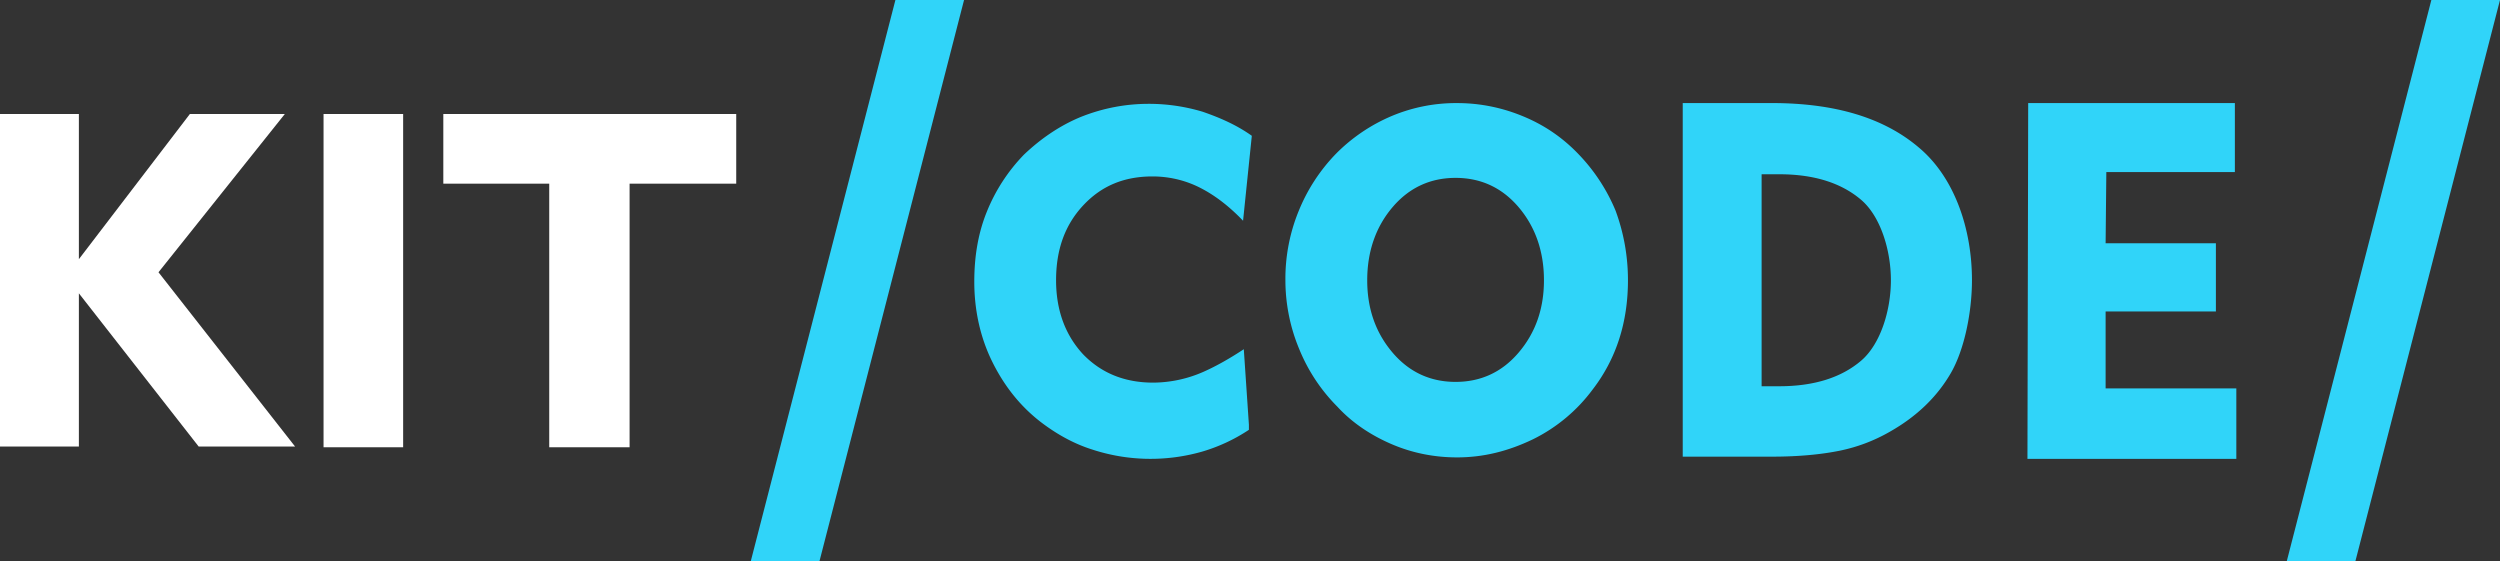 <svg width="98" height="22" fill="none" xmlns="http://www.w3.org/2000/svg"><rect width="100%" height="100%" fill="#333333" stroke="none"/><path d="M0 17.532V4.468h3.092v5.692l4.352-5.692h3.722l-4.953 6.205 5.353 6.83H7.787l-4.695-6.005v6.005H0v.029zm12.683 0V4.468h3.12v13.064h-3.12zm8.847 0V7.2h-4.152V4.468H28.86V7.2h-4.18v10.332h-3.15z" fill="#fff"/><path d="M35.1 0h2.691l-5.668 22H29.43L35.1 0zm60.209 0H98l-5.669 22h-2.69l5.668-22zM50.388 10.986a7 7 0 01.516-2.704 6.974 6.974 0 011.488-2.277 6.807 6.807 0 012.148-1.451 6.504 6.504 0 012.576-.513c.888 0 1.747.171 2.577.513.83.341 1.546.825 2.176 1.48a7.127 7.127 0 011.46 2.22c.315.853.487 1.764.487 2.732 0 .825-.115 1.594-.344 2.305a6.461 6.461 0 01-1.03 1.964 6.473 6.473 0 01-2.348 1.964c-.945.455-1.918.711-2.978.711-.887 0-1.746-.17-2.548-.512-.801-.342-1.546-.825-2.147-1.48a6.859 6.859 0 01-1.489-2.248 7.013 7.013 0 01-.544-2.704zm3.207 0c0 1.138.343 2.077 1.002 2.846.658.768 1.489 1.138 2.462 1.138.974 0 1.804-.37 2.462-1.138.659-.769 1.002-1.708 1.002-2.846 0-1.139-.343-2.106-1.002-2.875-.658-.768-1.488-1.138-2.462-1.138-.973 0-1.803.37-2.462 1.138-.659.769-1.002 1.736-1.002 2.875zm12.368 6.973V4.04h3.493c2.462 0 4.38.57 5.755 1.737 1.402 1.166 2.09 3.187 2.09 5.208 0 1.224-.287 2.704-.83 3.643-.545.939-1.346 1.708-2.406 2.305a6.58 6.58 0 01-1.975.74c-.716.142-1.575.228-2.634.228h-3.493v.057zm3.092-2.818h.687c1.374 0 2.434-.341 3.207-.996.773-.655 1.174-1.992 1.174-3.16 0-1.166-.401-2.504-1.174-3.158-.773-.655-1.832-.996-3.207-.996h-.687v8.31zm10.421 2.818l.029-13.918h8.102v2.704h-5.039l-.028 2.79h4.323v2.675H82.54v3.016h5.124v2.761h-8.188v-.028zm-32.294-3.387a4.944 4.944 0 01-1.976.427c-1.116 0-2.032-.37-2.748-1.11-.687-.74-1.06-1.708-1.06-2.903s.344-2.163 1.06-2.931c.716-.769 1.603-1.139 2.72-1.139.63 0 1.26.142 1.832.427.573.285 1.145.712 1.718 1.31l.343-3.33c-.6-.428-1.26-.712-1.918-.94a7.33 7.33 0 00-2.118-.313c-.916 0-1.804.17-2.663.512-.83.342-1.575.854-2.233 1.48a6.938 6.938 0 00-1.46 2.249c-.344.854-.487 1.764-.487 2.732 0 1.11.23 2.163.687 3.102.458.94 1.088 1.765 1.947 2.42.601.455 1.26.825 1.975 1.052a7.343 7.343 0 004.324.086 6.748 6.748 0 001.832-.854v-.2l-.2-2.96c-.516.342-1.06.655-1.575.883z" fill="#30D4F9"/></svg>